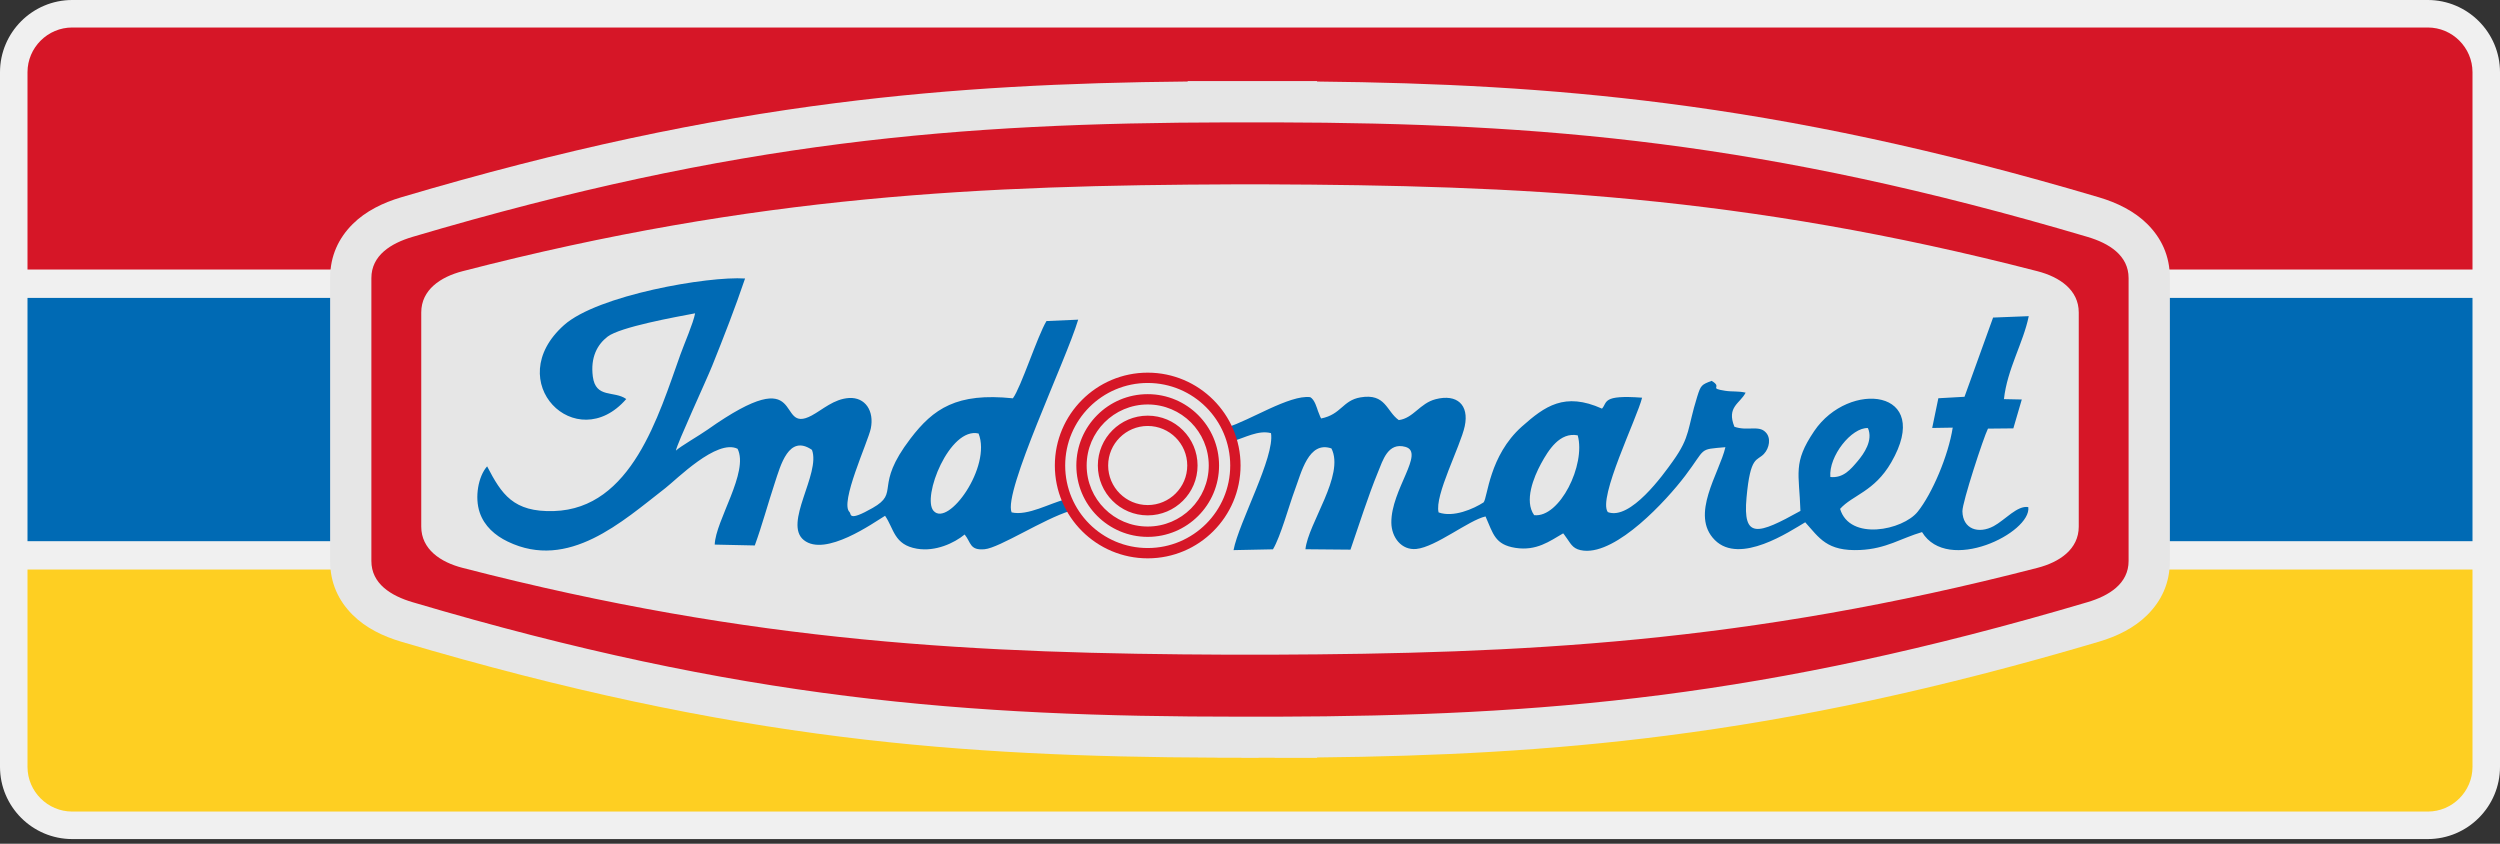<svg width="80" height="27" viewBox="0 0 80 27" fill="none" xmlns="http://www.w3.org/2000/svg">
<rect x="0" y="0" width="80" height="27" fill="#333333" stroke="none"/>
<g clip-path="url(#clip0_1801_10685)">
<g clip-path="url(#clip1_1801_10685)">
<path fill-rule="evenodd" clip-rule="evenodd" d="M2.311 0H77.689C78.325 0 78.904 0.26 79.322 0.678C79.74 1.096 80 1.674 80 2.311V24.539C80 25.175 79.74 25.754 79.322 26.172C78.904 26.59 78.326 26.85 77.689 26.85H2.311C1.675 26.85 1.096 26.59 0.678 26.172C0.26 25.754 0 25.176 0 24.539V2.311C0 1.675 0.26 1.096 0.678 0.678C1.096 0.26 1.675 0 2.311 0Z" fill="#F0F0F0"/>
<path fill-rule="evenodd" clip-rule="evenodd" d="M79.12 18.226V24.539C79.12 25.326 78.476 25.97 77.689 25.97H2.311C1.524 25.97 0.88 25.326 0.88 24.539V18.226H79.12Z" fill="#FECF22"/>
<path d="M79.12 9.533H0.88V17.318H79.12V9.533Z" fill="#006AB4"/>
<path fill-rule="evenodd" clip-rule="evenodd" d="M2.311 0.88H77.689C78.476 0.88 79.12 1.524 79.12 2.311V8.625H0.88V2.311C0.88 1.524 1.524 0.88 2.311 0.88Z" fill="#D61627"/>
<path fill-rule="evenodd" clip-rule="evenodd" d="M12.834 6.315C18.081 4.76 22.522 3.836 26.754 3.297C30.544 2.814 34.149 2.644 38.006 2.608V2.595H42.146V2.609C45.971 2.648 49.553 2.821 53.318 3.306C57.53 3.846 61.95 4.769 67.166 6.314C67.739 6.484 68.296 6.752 68.716 7.171C69.159 7.614 69.436 8.178 69.436 8.898V17.95C69.436 18.67 69.159 19.234 68.716 19.676C68.297 20.096 67.739 20.364 67.166 20.534C61.95 22.079 57.53 23.002 53.318 23.542C49.552 24.026 45.971 24.2 42.146 24.239V24.252H40.791V24.247H40.358H40.275V24.252H39.725V24.247H38.955V24.245C34.783 24.23 30.952 24.079 26.951 23.58C22.676 23.046 18.18 22.116 12.834 20.533C12.261 20.363 11.704 20.095 11.284 19.675C10.841 19.233 10.564 18.669 10.564 17.949V8.899C10.564 8.179 10.841 7.615 11.284 7.172C11.703 6.753 12.261 6.485 12.834 6.315Z" fill="#E6E6E6"/>
<path fill-rule="evenodd" clip-rule="evenodd" d="M49.093 16.485C48.767 16.029 49.08 15.268 49.31 14.843C49.554 14.393 49.915 13.821 50.487 13.931C50.749 14.873 49.909 16.577 49.093 16.485ZM31.314 13.872C31.737 14.934 30.345 16.877 29.874 16.348C29.492 15.917 30.385 13.654 31.314 13.872ZM34.243 16.349L34.078 15.987C33.617 16.091 32.888 16.519 32.372 16.396C32.092 15.754 34.116 11.525 34.502 10.229L33.487 10.274C33.2 10.748 32.67 12.403 32.412 12.746C30.615 12.558 29.866 13.076 29.135 14.035C27.944 15.591 28.818 15.747 27.922 16.256C27.133 16.705 27.246 16.451 27.187 16.387C26.86 16.102 27.778 14.138 27.866 13.71C27.979 13.152 27.69 12.706 27.171 12.736C26.685 12.765 26.323 13.109 25.977 13.295C24.777 13.942 25.906 11.442 22.639 13.751C22.387 13.929 21.753 14.295 21.629 14.42C21.656 14.215 22.597 12.185 22.789 11.708C23.157 10.792 23.527 9.844 23.842 8.912C22.655 8.832 19.123 9.445 18.049 10.403C16.018 12.214 18.44 14.609 20.04 12.769C19.654 12.492 19.061 12.76 18.97 12.047C18.892 11.435 19.112 11.028 19.442 10.773C19.846 10.463 21.618 10.144 22.244 10.026C22.179 10.356 21.904 10.98 21.772 11.348C21.072 13.3 20.215 16.277 17.724 16.354C16.423 16.395 16.05 15.813 15.588 14.923C15.303 15.245 15.185 15.912 15.35 16.398C15.497 16.834 15.841 17.136 16.248 17.331C18.193 18.27 19.911 16.69 21.292 15.619C21.641 15.35 22.937 14.035 23.602 14.361C23.974 15.102 22.895 16.657 22.871 17.427L24.153 17.455C24.384 16.82 24.571 16.127 24.791 15.46C24.978 14.893 25.239 13.884 25.983 14.396C26.268 15.156 25.058 16.748 25.721 17.282C26.409 17.835 27.954 16.727 28.322 16.505C28.609 16.918 28.603 17.434 29.344 17.559C29.935 17.659 30.533 17.38 30.869 17.104C31.078 17.361 31.026 17.62 31.511 17.575C31.986 17.529 33.4 16.605 34.245 16.349H34.243ZM58.571 15.264C58.514 14.596 59.25 13.674 59.773 13.698C59.947 14.091 59.642 14.523 59.448 14.753C59.223 15.018 58.989 15.306 58.571 15.264ZM39.279 13.675L39.426 14.125C39.826 14.013 40.272 13.751 40.672 13.861C40.798 14.623 39.641 16.717 39.473 17.604L40.735 17.578C40.984 17.16 41.246 16.181 41.438 15.669C41.639 15.136 41.872 14.095 42.606 14.35C43.038 15.206 41.862 16.741 41.774 17.576L43.215 17.589C43.481 16.821 43.782 15.867 44.095 15.109C44.25 14.732 44.414 14.144 44.973 14.3C45.61 14.478 44.511 15.671 44.523 16.726C44.528 17.198 44.849 17.613 45.32 17.567C45.947 17.505 46.998 16.647 47.537 16.526C47.783 17.082 47.835 17.428 48.494 17.532C49.168 17.637 49.589 17.318 50.022 17.067C50.035 17.081 50.049 17.102 50.057 17.111L50.154 17.248C50.286 17.439 50.361 17.589 50.682 17.621C51.745 17.728 53.314 16.032 53.927 15.223C54.613 14.319 54.333 14.387 55.213 14.31C55.02 15.143 54.071 16.474 54.873 17.28C55.677 18.087 57.28 16.998 57.767 16.713C58.216 17.209 58.454 17.649 59.523 17.6C60.364 17.561 60.831 17.223 61.505 17.027C62.326 18.375 65.008 17.049 64.906 16.228C64.559 16.162 64.155 16.644 63.8 16.835C63.308 17.099 62.808 16.931 62.797 16.36C62.792 16.077 63.479 13.977 63.615 13.716L64.427 13.708L64.697 12.784L64.126 12.772C64.232 11.804 64.746 10.974 64.92 10.117L63.779 10.162L62.864 12.697L62.027 12.744L61.83 13.695L62.487 13.684C62.347 14.585 61.826 15.802 61.367 16.374C60.893 16.967 59.191 17.32 58.883 16.284C59.282 15.838 59.977 15.736 60.52 14.796C61.881 12.441 59.164 12.154 58.055 13.794C57.362 14.818 57.576 15.136 57.614 16.349C56.247 17.109 55.766 17.261 55.889 15.921C56.013 14.565 56.22 14.766 56.446 14.525C56.619 14.341 56.684 14.008 56.495 13.827C56.278 13.601 55.907 13.801 55.501 13.656C55.243 13.019 55.683 12.913 55.86 12.565C55.626 12.509 55.438 12.541 55.205 12.505C54.645 12.418 55.146 12.404 54.771 12.187C54.449 12.311 54.427 12.323 54.313 12.685C53.986 13.728 54.105 13.954 53.534 14.755C53.224 15.191 52.173 16.658 51.451 16.388C51.118 15.948 52.39 13.372 52.547 12.726C51.252 12.629 51.446 12.876 51.264 13.076C50.067 12.538 49.437 12.996 48.702 13.648C47.65 14.583 47.604 15.927 47.475 16.076C47.156 16.283 46.508 16.569 46.035 16.397C45.898 15.858 46.736 14.279 46.872 13.636C47.016 12.958 46.626 12.598 45.942 12.774C45.43 12.906 45.233 13.381 44.761 13.443C44.363 13.163 44.346 12.577 43.534 12.716C42.96 12.814 42.924 13.262 42.276 13.391C42.263 13.372 42.253 13.347 42.246 13.332L42.175 13.153C42.143 13.064 42.071 12.786 41.927 12.709C41.272 12.625 39.965 13.469 39.279 13.67V13.675Z" fill="#006AB4"/>
<path fill-rule="evenodd" clip-rule="evenodd" d="M36.727 13.301C37.167 13.301 37.566 13.479 37.854 13.768C38.143 14.057 38.322 14.456 38.322 14.896C38.322 15.336 38.144 15.736 37.854 16.024C37.566 16.312 37.167 16.492 36.727 16.492C36.286 16.492 35.887 16.314 35.599 16.024C35.31 15.736 35.131 15.336 35.131 14.896C35.131 14.456 35.309 14.057 35.599 13.768C35.887 13.48 36.286 13.301 36.727 13.301ZM36.727 11.925C35.906 11.925 35.163 12.258 34.626 12.796C34.088 13.334 33.755 14.076 33.755 14.896C33.755 15.716 34.088 16.46 34.626 16.997C35.164 17.534 35.907 17.867 36.727 17.867C37.546 17.867 38.29 17.535 38.827 16.997C39.365 16.459 39.698 15.716 39.698 14.896C39.698 14.076 39.365 13.333 38.827 12.796C38.289 12.258 37.546 11.925 36.727 11.925ZM38.594 13.029C38.116 12.551 37.456 12.255 36.727 12.255C35.997 12.255 35.337 12.551 34.859 13.029C34.382 13.507 34.086 14.167 34.086 14.896C34.086 15.626 34.382 16.286 34.859 16.764C35.337 17.241 35.997 17.537 36.727 17.537C37.456 17.537 38.116 17.241 38.594 16.764C39.072 16.286 39.367 15.626 39.367 14.896C39.367 14.167 39.072 13.507 38.594 13.029ZM36.727 12.613C36.096 12.613 35.525 12.868 35.112 13.282C34.698 13.695 34.443 14.266 34.443 14.896C34.443 15.527 34.698 16.098 35.112 16.511C35.526 16.924 36.096 17.18 36.727 17.18C37.357 17.18 37.928 16.924 38.341 16.511C38.755 16.098 39.01 15.527 39.01 14.896C39.01 14.266 38.755 13.695 38.341 13.282C37.927 12.868 37.357 12.613 36.727 12.613ZM38.108 13.515C37.754 13.162 37.266 12.943 36.727 12.943C36.187 12.943 35.699 13.162 35.346 13.515C34.992 13.868 34.773 14.357 34.773 14.896C34.773 15.435 34.992 15.924 35.346 16.277C35.699 16.631 36.187 16.849 36.727 16.849C37.266 16.849 37.754 16.631 38.108 16.277C38.461 15.924 38.68 15.435 38.68 14.896C38.68 14.357 38.461 13.868 38.108 13.515ZM37.621 14.002C37.392 13.773 37.075 13.631 36.727 13.631C36.378 13.631 36.061 13.773 35.832 14.002C35.603 14.23 35.461 14.547 35.461 14.896C35.461 15.245 35.603 15.562 35.832 15.791C36.061 16.02 36.378 16.162 36.727 16.162C37.075 16.162 37.392 16.02 37.621 15.791C37.85 15.562 37.992 15.245 37.992 14.896C37.992 14.547 37.85 14.23 37.621 14.002Z" fill="#D61627"/>
<path fill-rule="evenodd" clip-rule="evenodd" d="M13.205 7.579C23.572 4.507 30.702 3.933 39.326 3.916H40.825C49.381 3.939 56.488 4.526 66.795 7.579C67.491 7.784 68.115 8.173 68.115 8.899V17.951C68.115 18.677 67.491 19.066 66.795 19.271C56.488 22.325 49.381 22.911 40.825 22.934H40.791C40.619 22.934 40.448 22.934 40.275 22.934H39.725C30.92 22.935 23.731 22.39 13.205 19.271C12.508 19.066 11.884 18.677 11.884 17.951V8.899C11.884 8.173 12.508 7.784 13.205 7.579ZM39.513 5.899C31.458 5.929 24.242 6.236 14.8 8.679C14.097 8.861 13.48 9.273 13.48 9.999V16.851C13.48 17.577 14.097 17.99 14.8 18.171C24.168 20.594 31.346 20.916 39.326 20.95H40.675C48.655 20.916 55.833 20.594 65.199 18.171C65.902 17.99 66.52 17.577 66.52 16.851V9.999C66.52 9.273 65.902 8.861 65.199 8.679C55.758 6.237 48.541 5.93 40.486 5.899H39.512H39.513Z" fill="#D61627"/>
</g>
</g>
<defs>
<clipPath id="clip0_1801_10685">
<rect width="80" height="26.85" fill="white"/>
</clipPath>
<clipPath id="clip1_1801_10685">
<rect width="80" height="26.85" fill="white"/>
</clipPath>
</defs>
</svg>
